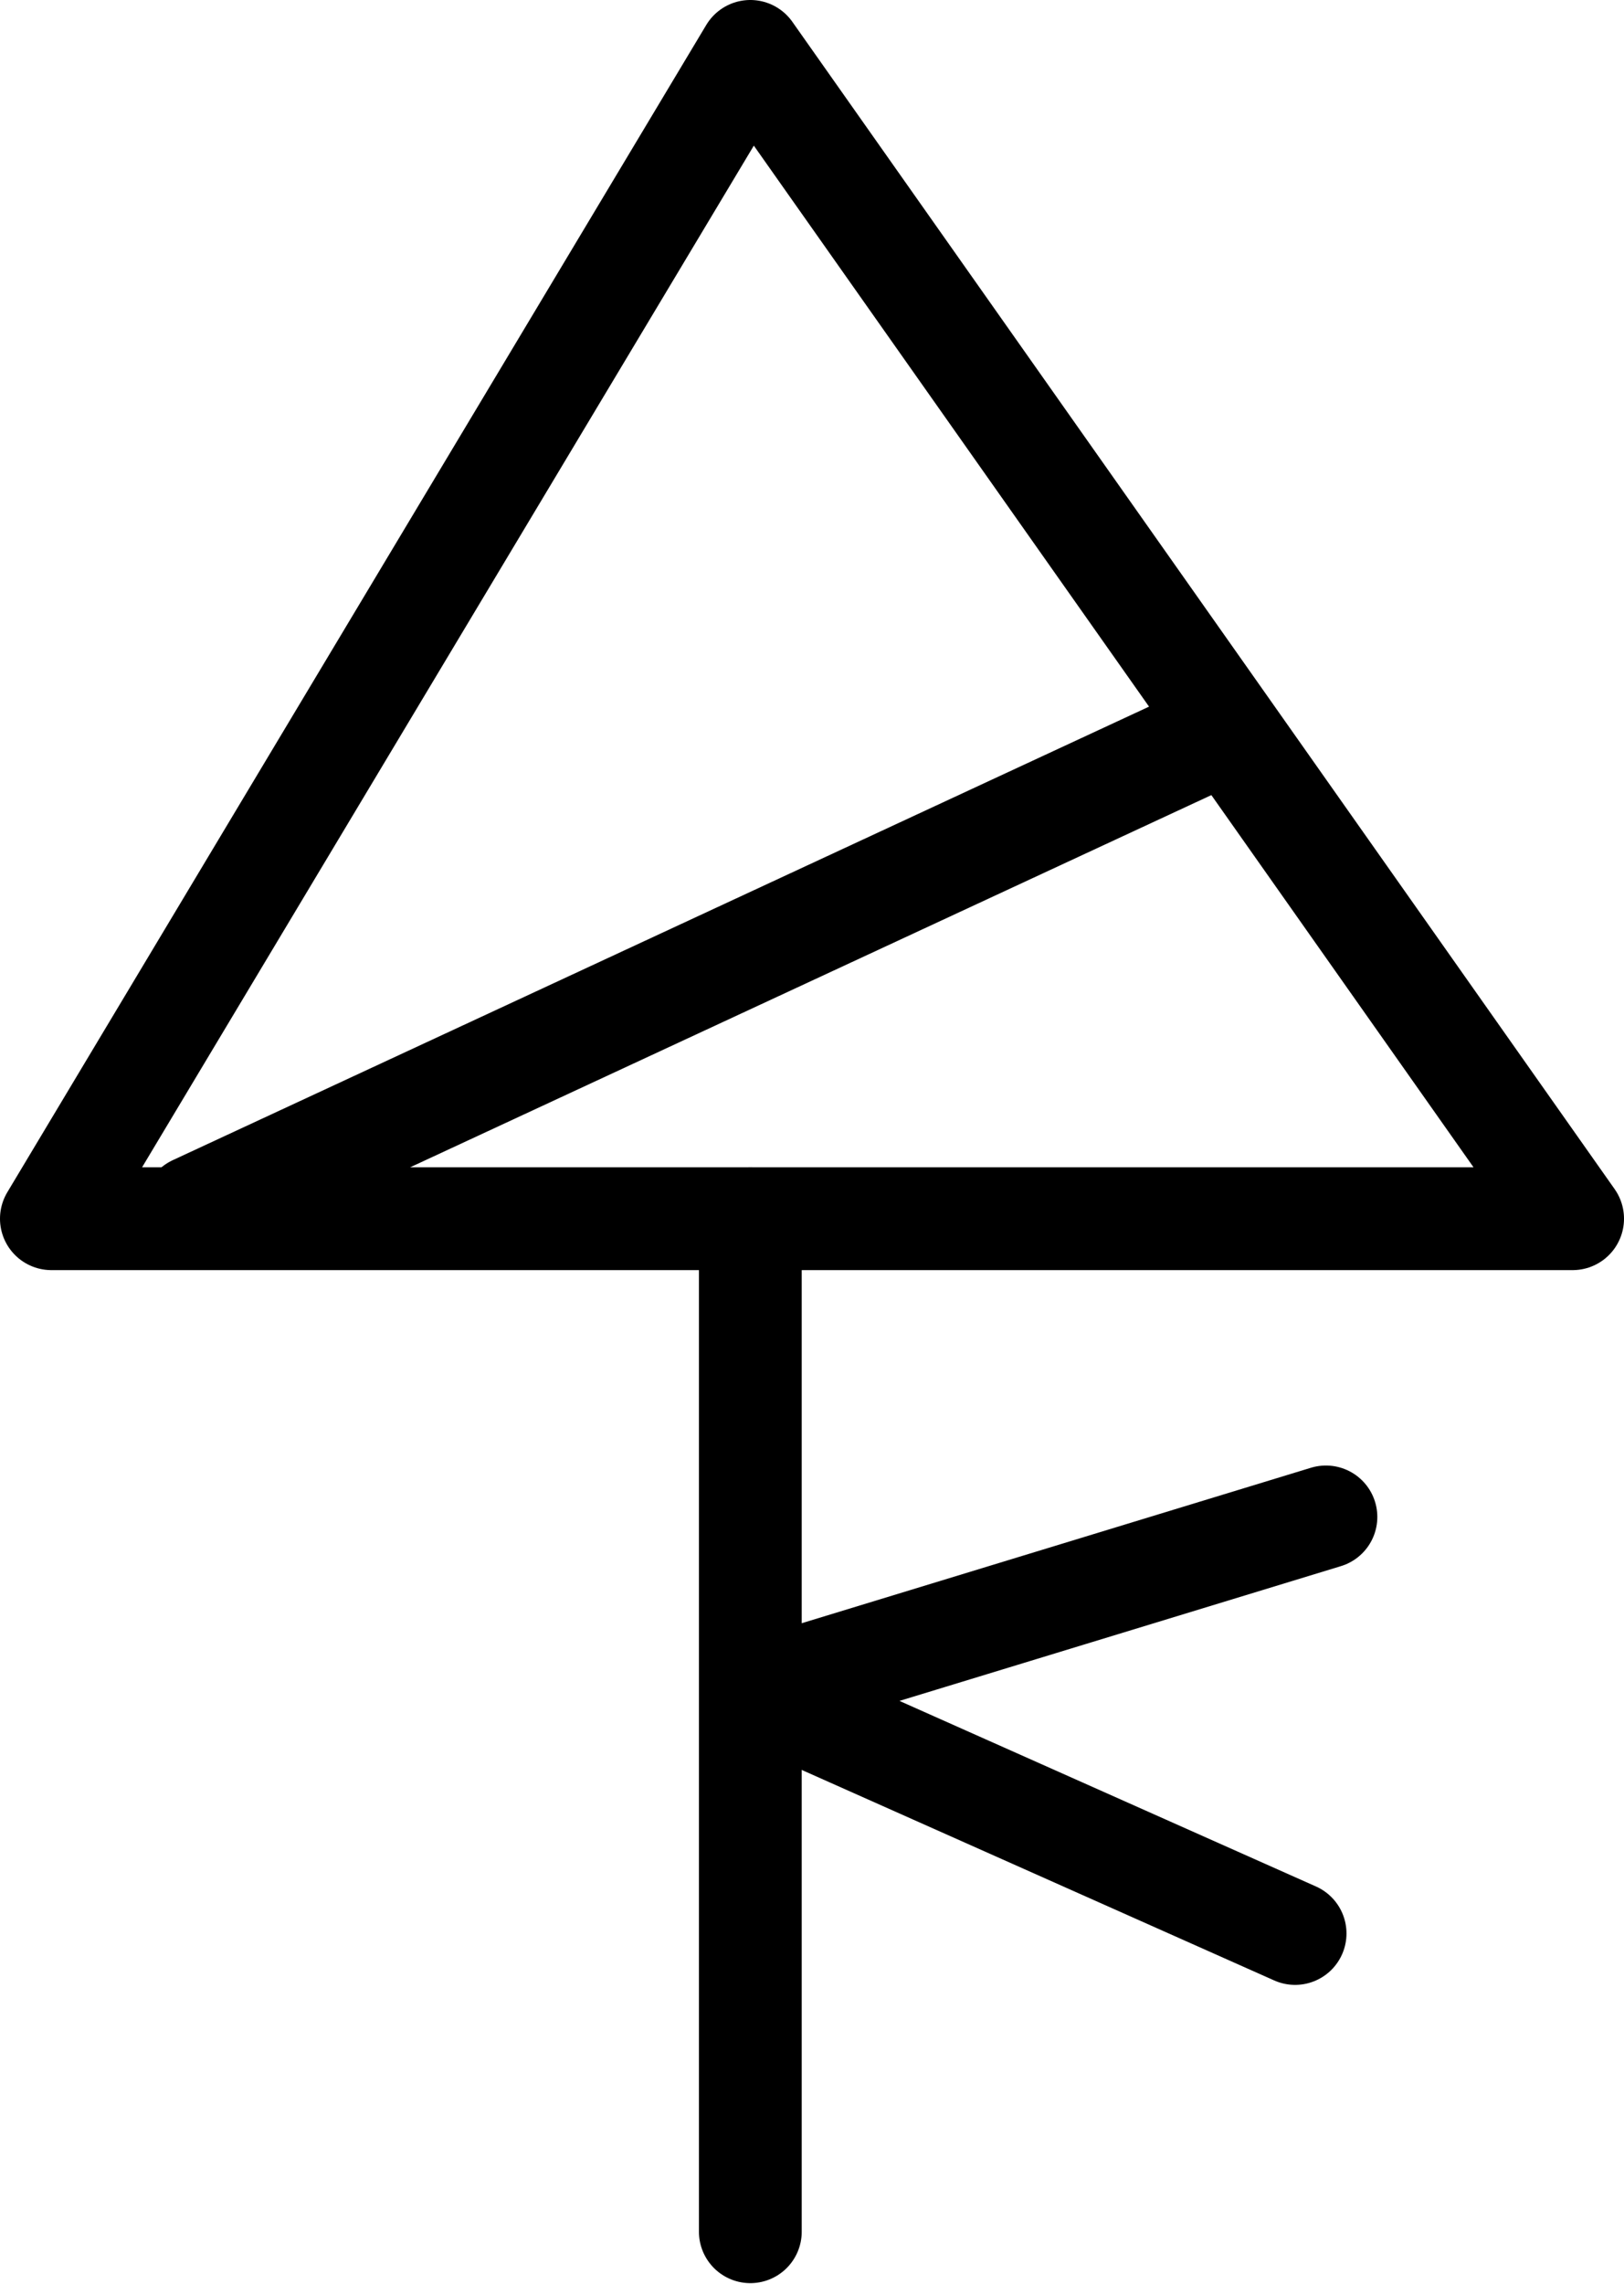 <?xml version="1.0" encoding="UTF-8" standalone="no"?>
<svg
   xmlns:dc="http://purl.org/dc/elements/1.1/"
   xmlns:cc="http://creativecommons.org/ns#"
   xmlns:rdf="http://www.w3.org/1999/02/22-rdf-syntax-ns#"
   xmlns:svg="http://www.w3.org/2000/svg"
   xmlns="http://www.w3.org/2000/svg"
   xmlns:sodipodi="http://sodipodi.sourceforge.net/DTD/sodipodi-0.dtd"
   xmlns:inkscape="http://www.inkscape.org/namespaces/inkscape"
   id="Layer_1"
   data-name="Layer 1"
   viewBox="0 0 315.998 444.142"
   version="1.1"
   sodipodi:docname="monogram.bop.34.svg"
   width="315.998"
   height="444.142"
   inkscape:version="0.92.5 (2060ec1f9f, 2020-04-08)">
  <sodipodi:namedview
     pagecolor="#ffffff"
     bordercolor="#666666"
     borderopacity="1"
     objecttolerance="10"
     gridtolerance="10"
     guidetolerance="10"
     inkscape:pageopacity="0"
     inkscape:pageshadow="2"
     inkscape:window-width="640"
     inkscape:window-height="480"
     id="namedview24"
     showgrid="false"
     inkscape:zoom="0.44277674"
     inkscape:cx="146.49924"
     inkscape:cy="239.64242"
     inkscape:window-x="88"
     inkscape:window-y="27"
     inkscape:window-maximized="0"
     inkscape:current-layer="Layer_1" />
  <defs
     id="defs7">
    <style
       id="style2">.cls-1,.cls-3,.cls-4{fill:none;}.cls-2{clip-path:url(#clip-path);}.cls-3,.cls-4{stroke:#000;stroke-linecap:round;stroke-linejoin:round;}.cls-3{stroke-width:20px;}.cls-4{stroke-width:20.71px;}</style>
    <clipPath
       id="clip-path">
      <rect
         class="cls-1"
         width="533"
         height="533"
         id="rect4"
         x="0"
         y="0"
         style="fill:none" />
    </clipPath>
  </defs>
  <title
     id="title9">b34</title>
  <g
     class="cls-2"
     clip-path="url(#clip-path)"
     id="g21"
     transform="translate(-120.001,-62.001)">
    <polygon
       class="cls-3"
       points="355.64,199.17 426,299 150.31,299 130,299 266,72 "
       id="polygon11"
       style="fill:none;stroke:#000000;stroke-width:20px;stroke-linecap:round;stroke-linejoin:round" />
    <line
       class="cls-4"
       x1="354"
       y1="206"
       x2="158"
       y2="297"
       id="line13"
       style="fill:none;stroke:#000000;stroke-width:20.71px;stroke-linecap:round;stroke-linejoin:round" />
    <g
       class="cls-2"
       clip-path="url(#clip-path)"
       id="g17">
      <line
         class="cls-3"
         x1="266"
         y1="496"
         x2="266"
         y2="299"
         id="line15"
         style="fill:none;stroke:#000000;stroke-width:20px;stroke-linecap:round;stroke-linejoin:round" />
    </g>
    <polyline
       class="cls-3"
       points="378 357 266.5 391.02 372 438"
       id="polyline19"
       style="fill:none;stroke:#000000;stroke-width:20px;stroke-linecap:round;stroke-linejoin:round" />
  </g>
</svg>
